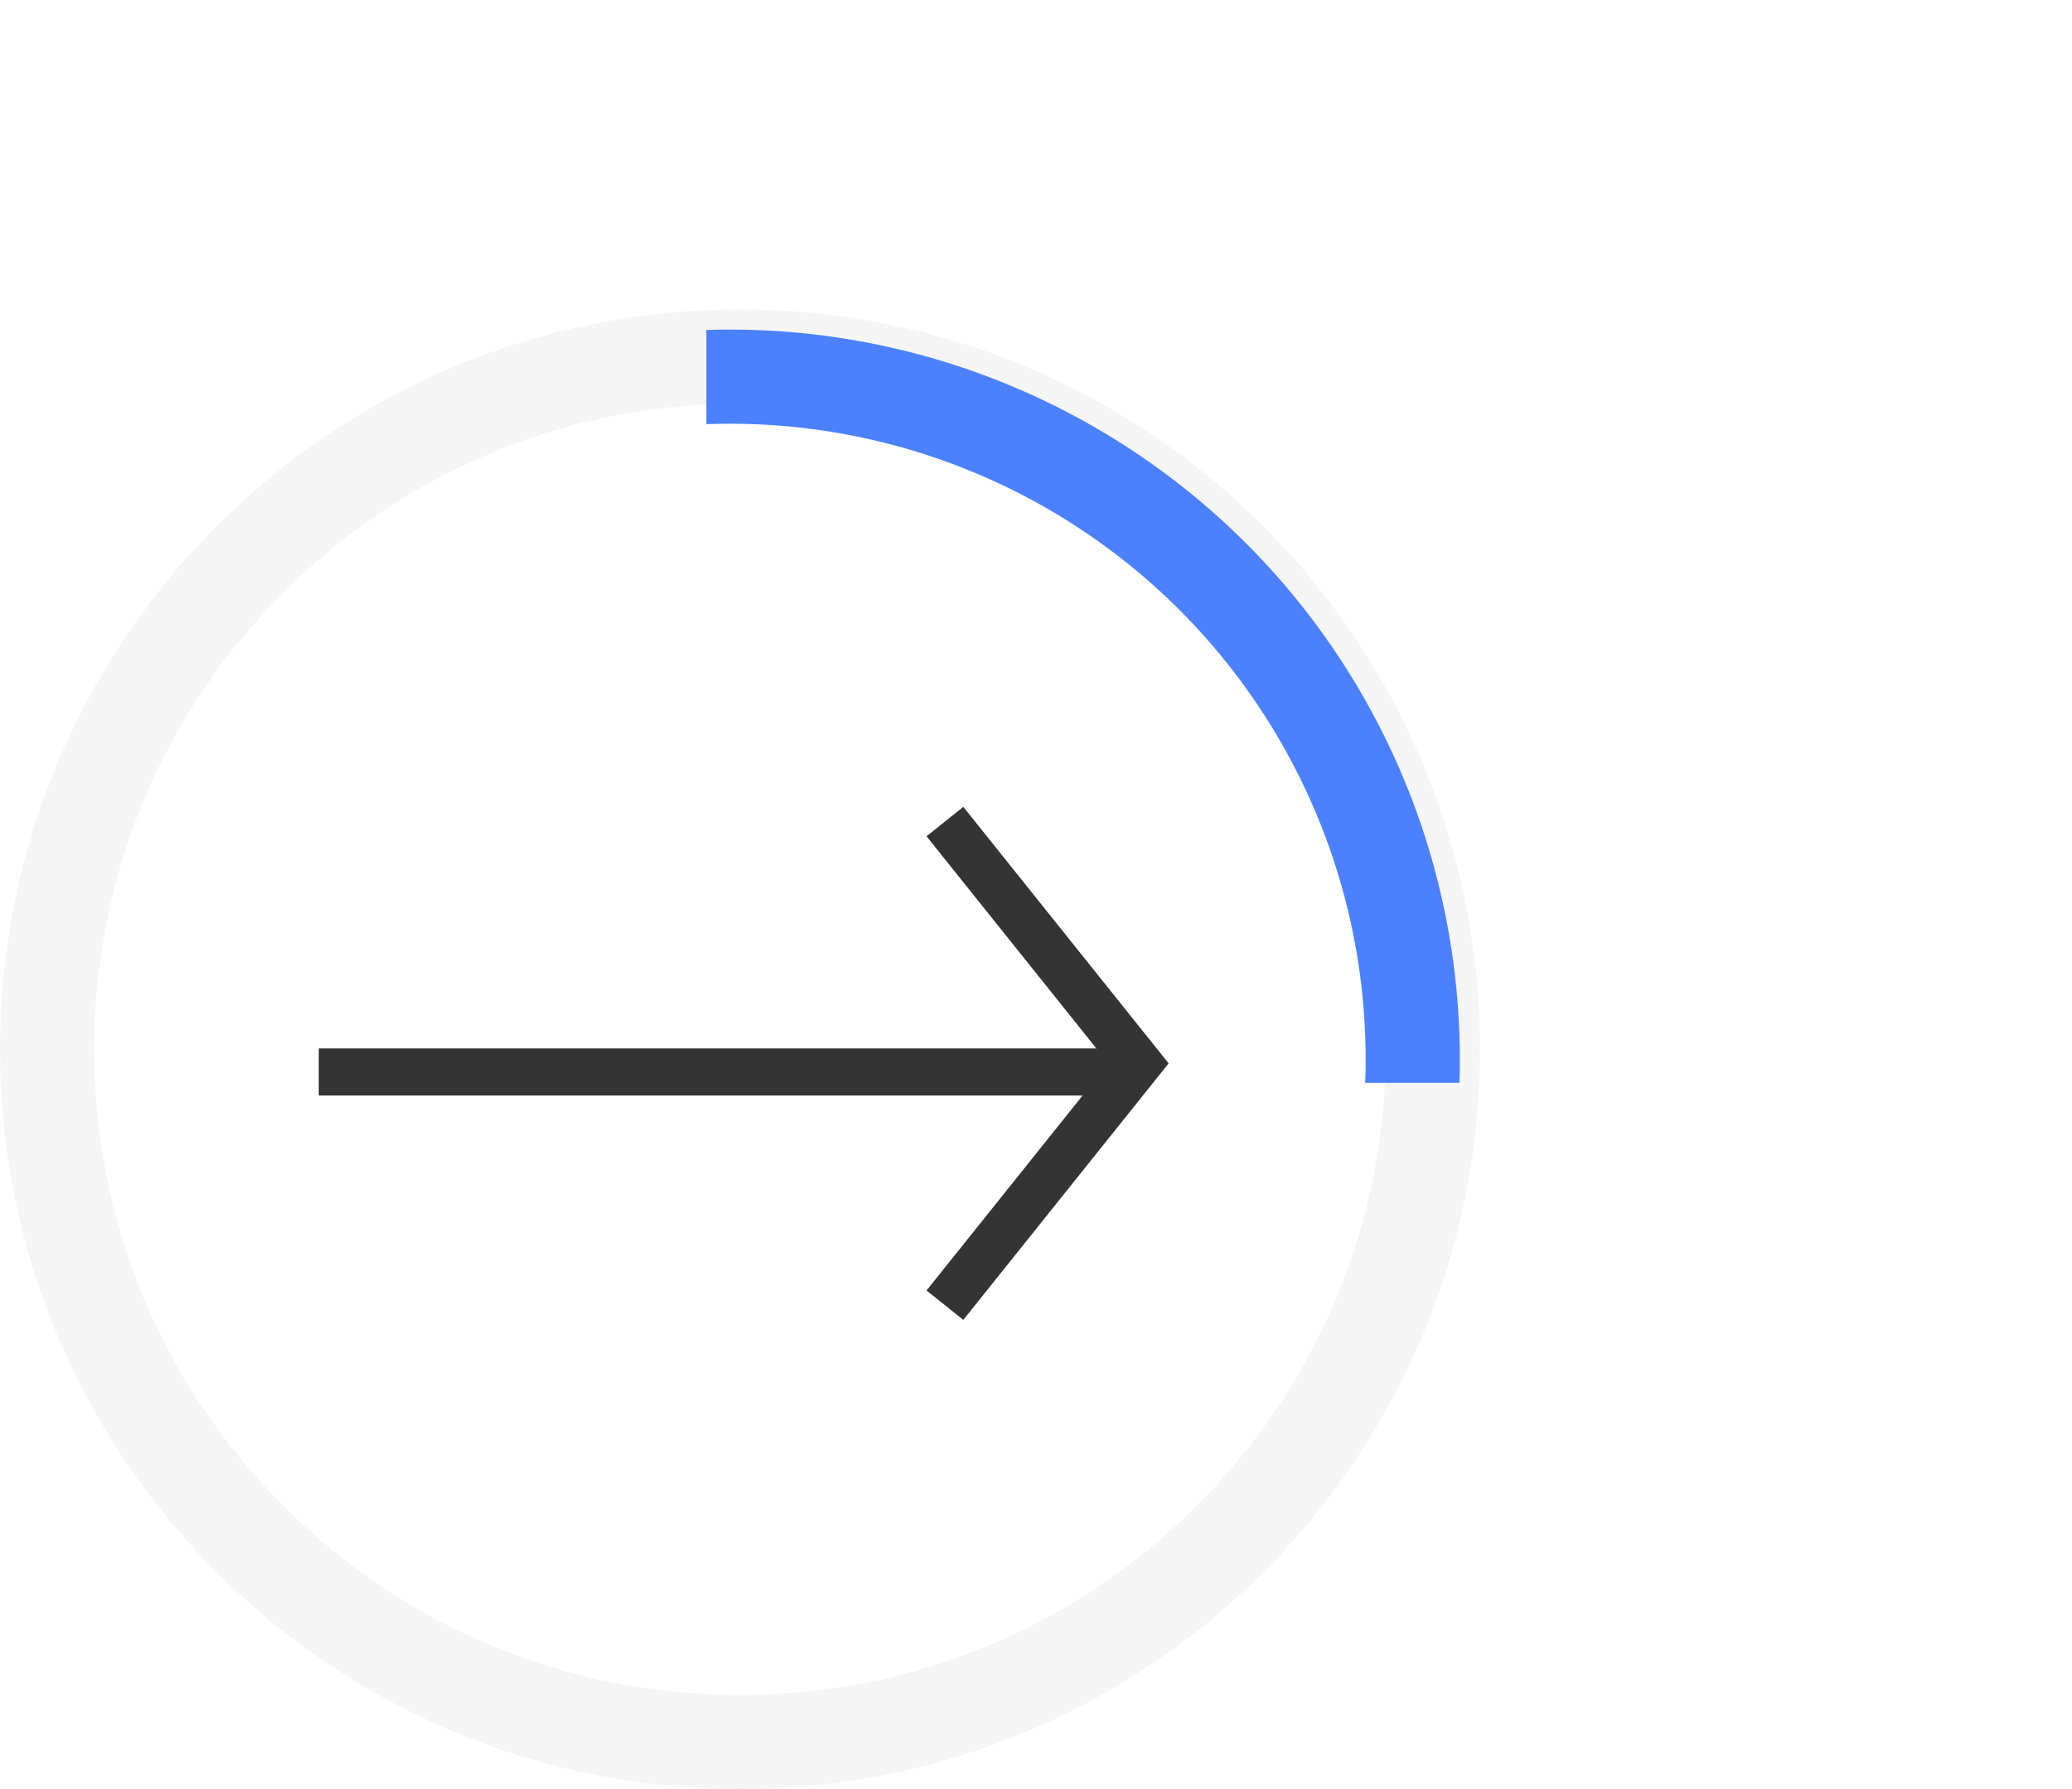 <svg xmlns="http://www.w3.org/2000/svg" xmlns:xlink="http://www.w3.org/1999/xlink" width="44" height="38" viewBox="0 0 44 38"><defs><style>.a{fill:#fff;stroke:#707070;}.b,.c,.e,.h{fill:none;}.b{opacity:0.42;}.c{stroke:#343434;}.d{clip-path:url(#a);}.e{stroke:#4b81ff;stroke-width:2px;}.f,.g{stroke:none;}.g{fill:rgba(174,174,174,0.29);}</style><clipPath id="a"><rect class="a" width="29" height="23" transform="translate(0.495 0.198)"/></clipPath></defs><g transform="translate(-885 -1883.198)"><g transform="translate(885 1883)"><g class="b" transform="translate(0 6.769)"><path class="f" d="M15.714,0A15.714,15.714,0,1,1,0,15.714,15.714,15.714,0,0,1,15.714,0Z"/><path class="g" d="M 15.714 2 C 12.051 2 8.607 3.427 6.017 6.017 C 3.427 8.607 2 12.051 2 15.714 C 2 19.378 3.427 22.821 6.017 25.412 C 8.607 28.002 12.051 29.429 15.714 29.429 C 19.378 29.429 22.821 28.002 25.412 25.412 C 28.002 22.821 29.429 19.378 29.429 15.714 C 29.429 12.051 28.002 8.607 25.412 6.017 C 22.821 3.427 19.378 2 15.714 2 M 15.714 -3.814697265625e-06 C 24.393 -3.814697265625e-06 31.429 7.036 31.429 15.714 C 31.429 24.393 24.393 31.429 15.714 31.429 C 7.036 31.429 -3.814697265625e-06 24.393 -3.814697265625e-06 15.714 C -3.814697265625e-06 7.036 7.036 -3.814697265625e-06 15.714 -3.814697265625e-06 Z"/></g><path class="c" d="M8312,929l4.11,5.136-4.11,5.136" transform="translate(-8291.934 -911.352)"/><path class="c" d="M-4535,16420.539h17.407" transform="translate(4541.769 -16397.572)"/><g class="d" transform="translate(14.505)"><g class="e" transform="translate(-14.505 7.198)"><circle class="f" cx="15.5" cy="15.5" r="15.5"/><circle class="h" cx="15.5" cy="15.5" r="14.5"/></g></g></g></g></svg>